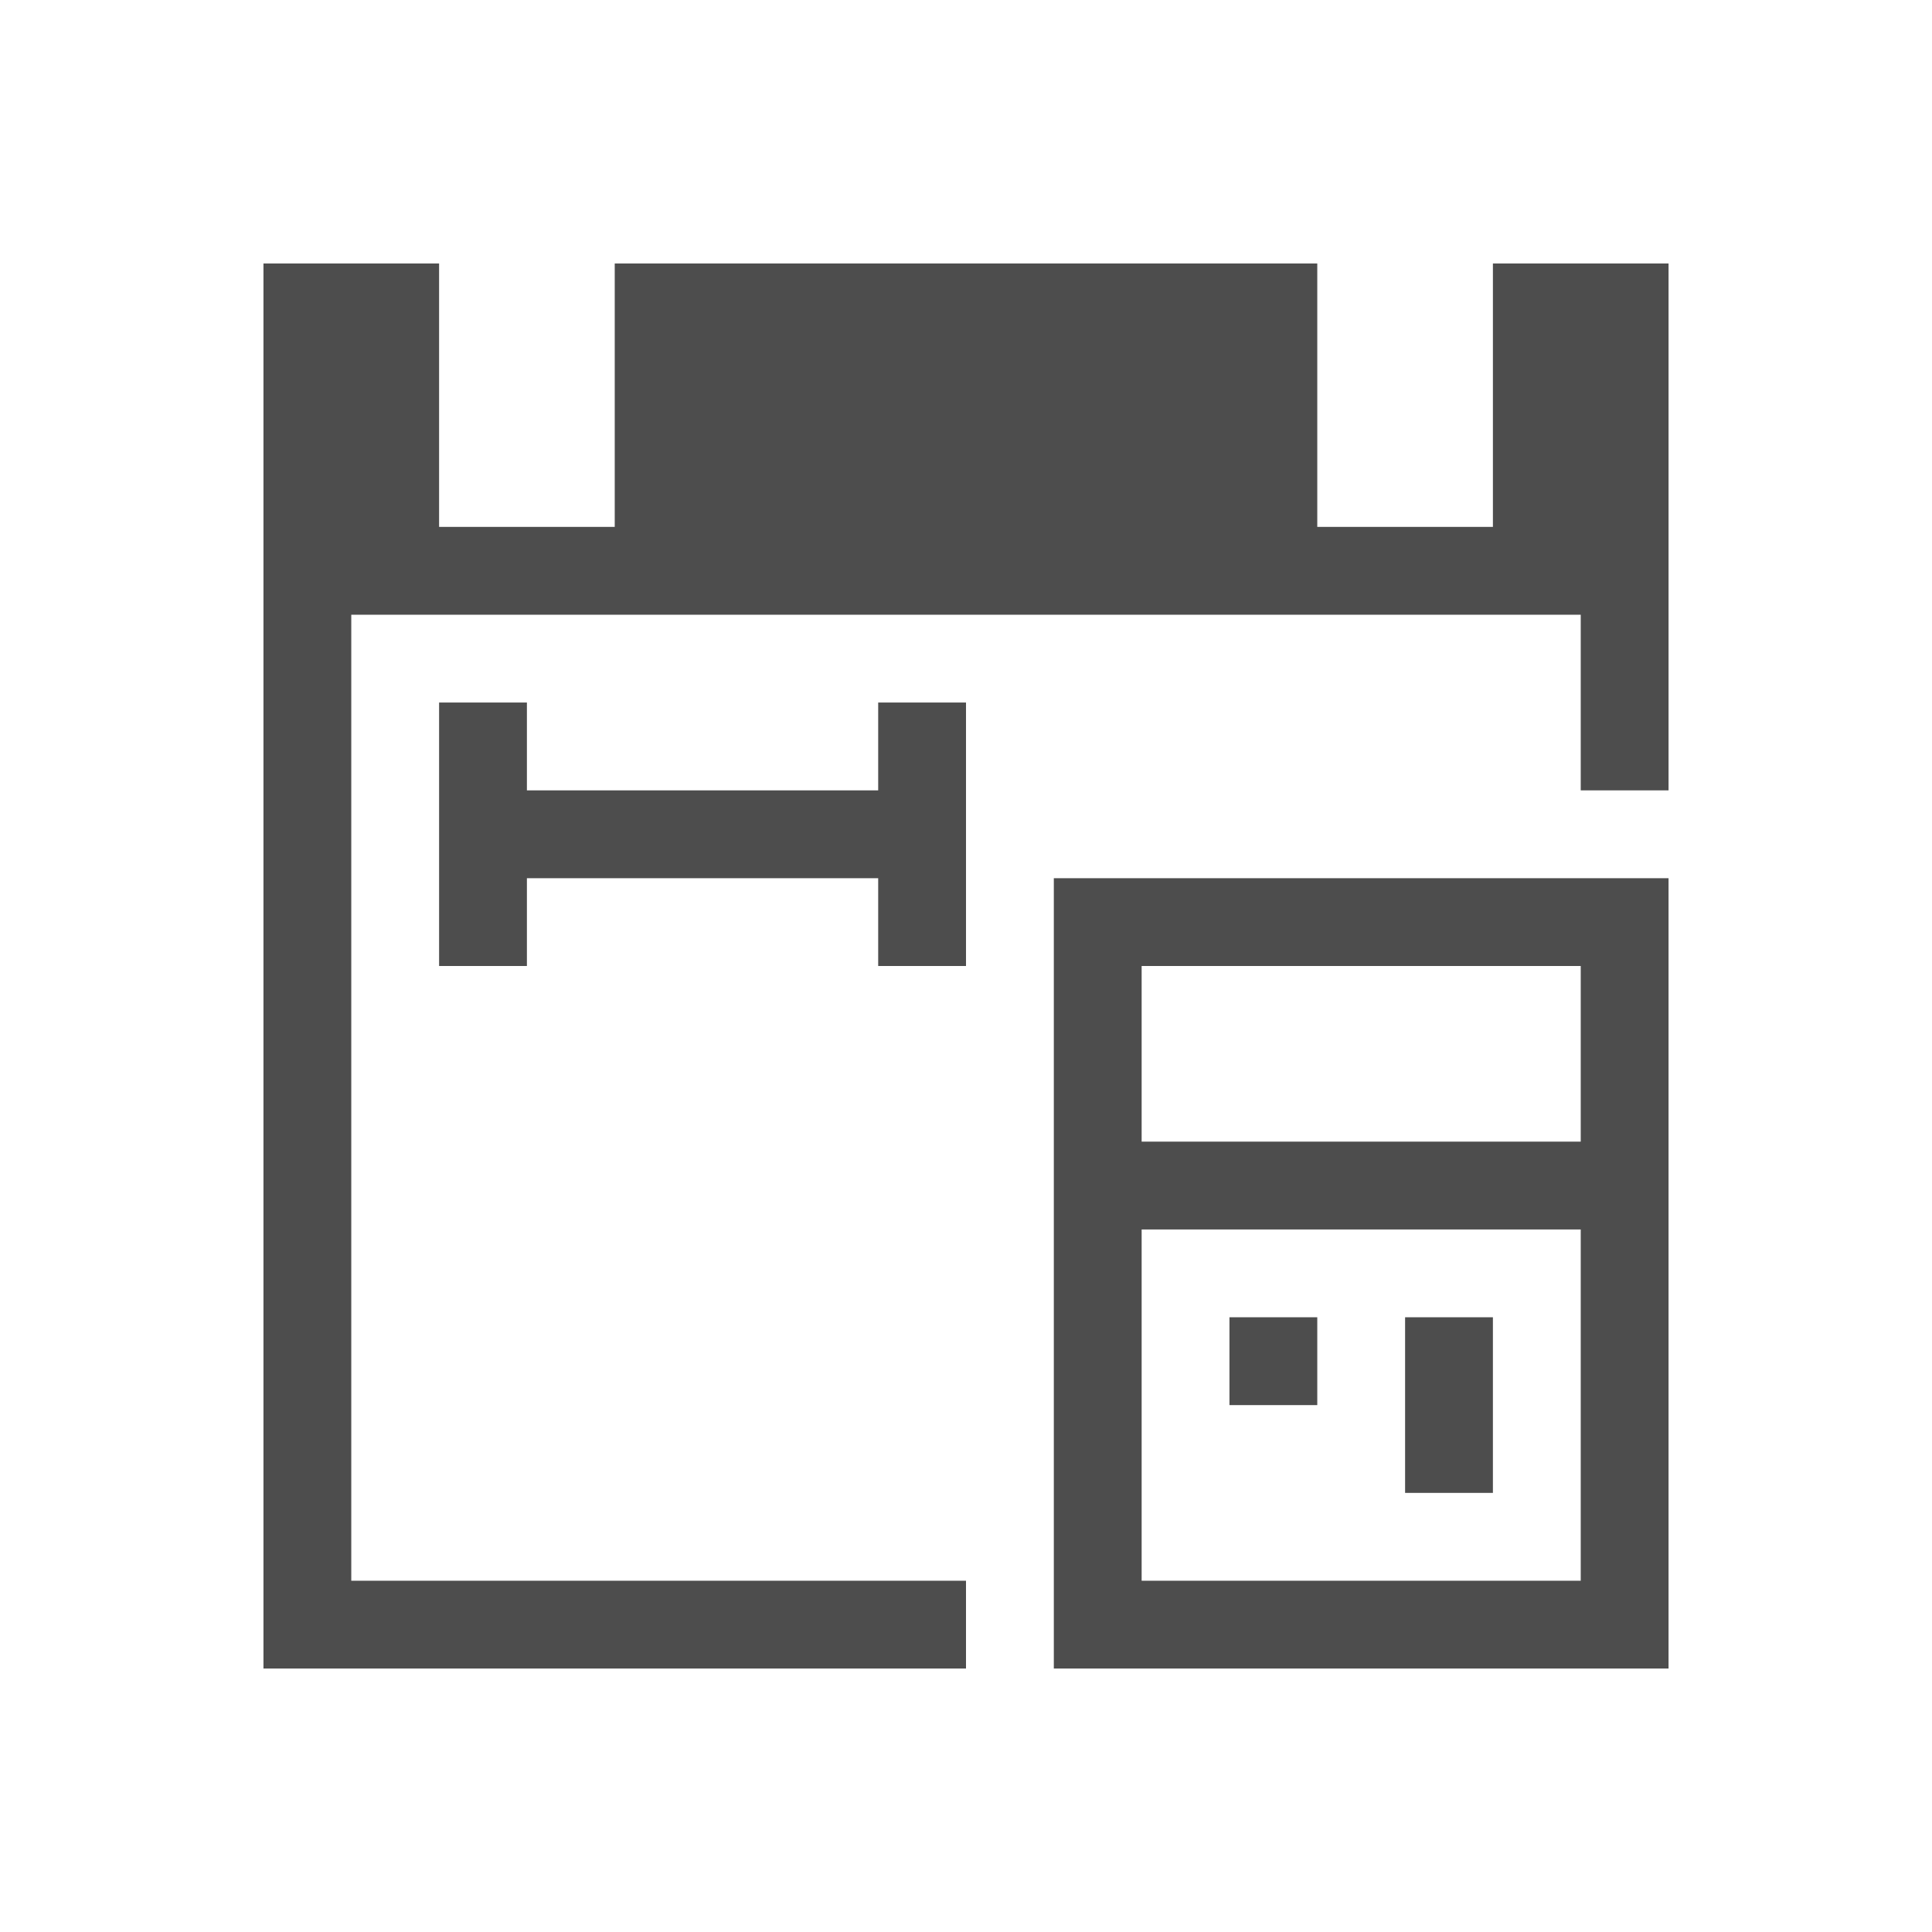 <svg viewBox="0 0 22 22" xmlns="http://www.w3.org/2000/svg"><path d="m3 3v16h8v-1h-7v-11h14v2h1v-6h-2v3h-2v-3h-8v3h-2v-3zm2 5v3h1v-1h4v1h1v-2-1h-1v1h-4v-1zm7 2v9h7v-9zm1 1h5v2h-5zm0 3h5v4h-5zm1 1v1h1v-1zm2 0v2h1v-2z" fill="#4d4d4d"/></svg>